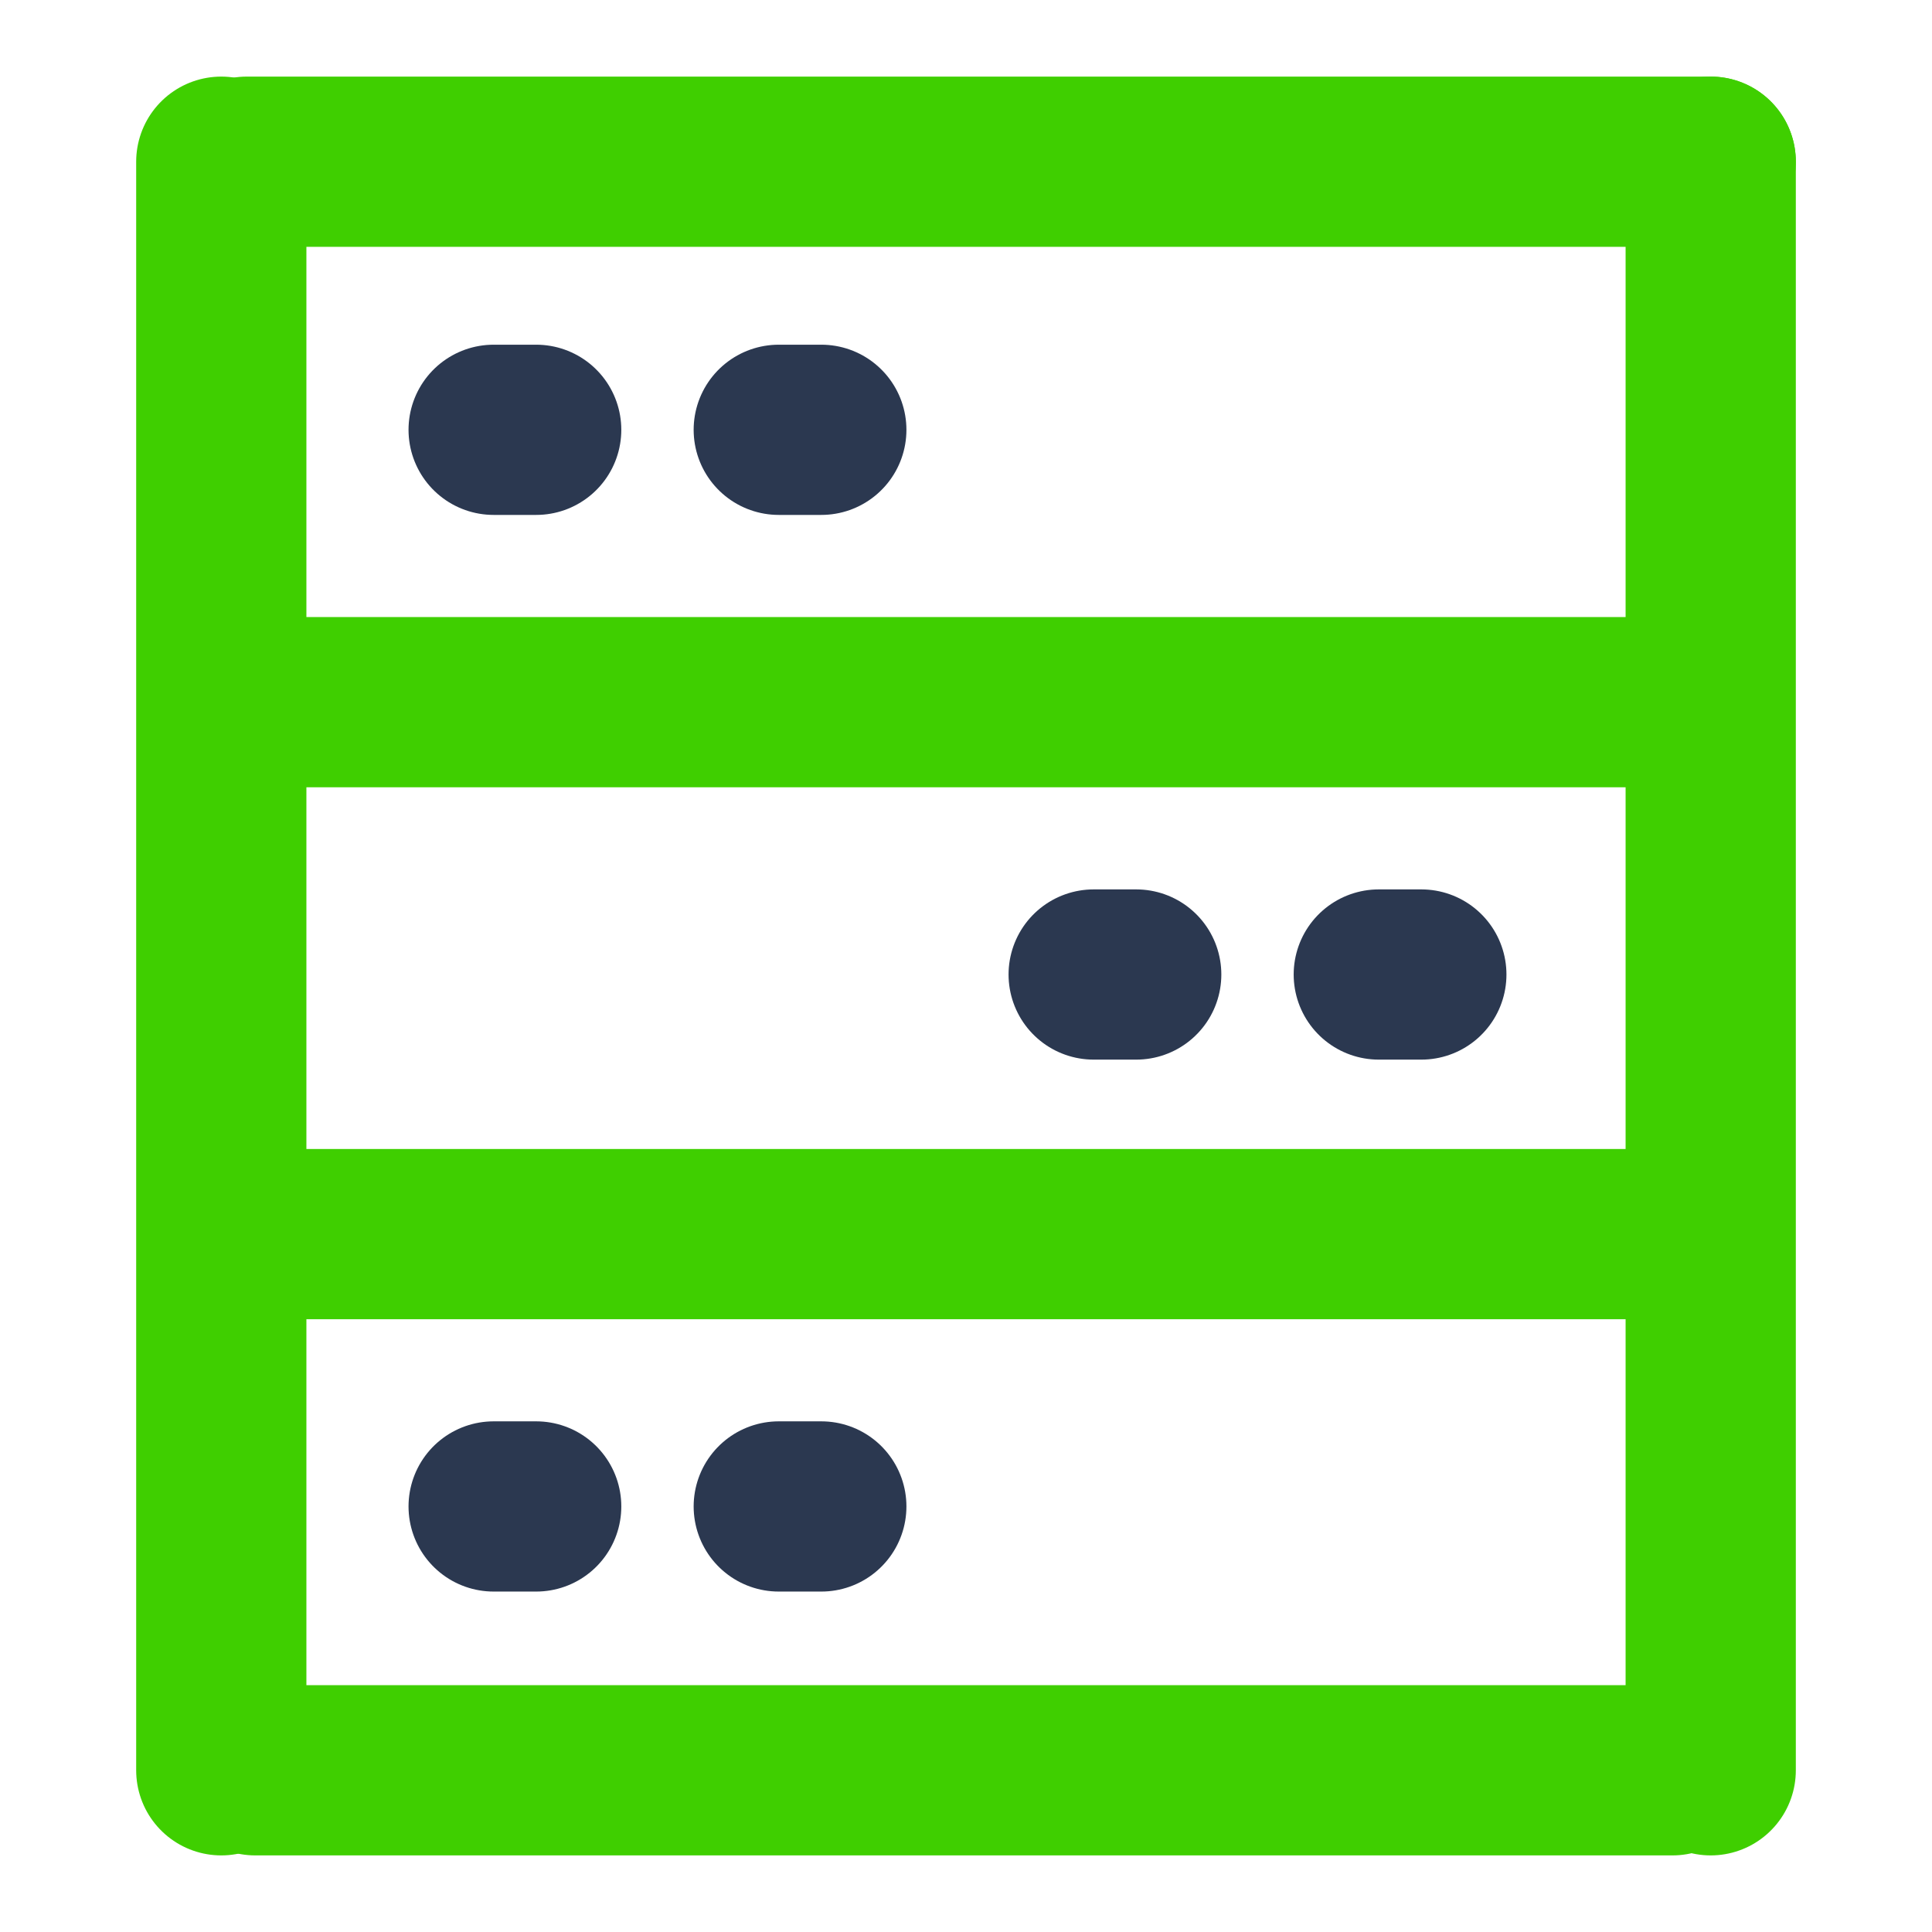 <svg xmlns="http://www.w3.org/2000/svg" xmlns:xlink="http://www.w3.org/1999/xlink" version="1.1" id="Layer_1" x="0px" y="0px" viewBox="0 0 45.4 45.4" style="enable-background:new 0 0 45.4 45.4;" xml:space="preserve">
<style type="text/css">
	.st0{display:none;}
	.st1{display:inline;}
	.st2{fill:none;stroke:#3fcf00;stroke-width:4;stroke-linecap:round;stroke-linejoin:round;stroke-miterlimit:10;}
	.st3{fill:none;stroke:#2b3850;stroke-width:4;stroke-linecap:round;stroke-linejoin:round;}
	.st4{display:inline;fill:none;stroke:#2F5D95;stroke-width:4;stroke-linecap:round;stroke-linejoin:round;stroke-miterlimit:10;}
	.st5{fill:none;stroke:#94B65B;stroke-width:4;stroke-linecap:round;stroke-linejoin:round;stroke-dasharray:0.7;}
	.st6{fill:none;stroke:#94B65B;stroke-width:4;stroke-linecap:round;stroke-linejoin:round;stroke-miterlimit:10;}
	.st7{fill:none;stroke:#2F5D95;stroke-width:4;stroke-linecap:round;stroke-linejoin:round;}
	
		.st8{fill:none;stroke:#2F5D95;stroke-width:4;stroke-linecap:round;stroke-linejoin:round;stroke-miterlimit:10;stroke-dasharray:2,7;}
	.st9{display:inline;fill:none;stroke:#94B65B;stroke-width:4;stroke-linecap:round;stroke-linejoin:round;stroke-miterlimit:10;}
</style>
<g id="_x31_" class="st0">
	<g class="st1">
		
			<rect x="5.2" y="3.8" transform="matrix(3.267948e-07 1 -1 3.267948e-07 44.368 -0.987)" class="st2" width="35" height="35.8"/>
	</g>
	<g class="st1">
		
			<rect x="5.2" y="3.8" transform="matrix(3.267948e-07 1 -1 3.267948e-07 44.368 -0.987)" class="st2" width="35" height="35.8"/>
		<g>
			<line class="st2" x1="12.3" y1="11" x2="19.3" y2="11"/>
			<g>
				<g>
					<line class="st3" x1="25" y1="11" x2="26" y2="11"/>
					<line class="st3" x1="31.7" y1="11" x2="32.7" y2="11"/>
				</g>
			</g>
		</g>
		
			<rect x="15.7" y="14.1" transform="matrix(3.267942e-07 1 -1 3.267942e-07 47.345 1.941)" class="st2" width="14" height="21.1"/>
	</g>
	<g class="st1">
		<line class="st2" x1="11.2" y1="41.2" x2="12.7" y2="41.2"/>
		<line class="st2" x1="32.7" y1="41.2" x2="34.2" y2="41.2"/>
	</g>
</g>
<g id="_x32_" class="st0">
	<g class="st1">
		<rect x="5.2" y="3.8" class="st2" width="35" height="35.8"/>
	</g>
	<rect x="5.2" y="3.8" class="st4" width="35" height="35.8"/>
	<g class="st1">
		<line class="st2" x1="22.9" y1="31.1" x2="22.9" y2="19.8"/>
		<line class="st2" x1="27.8" y1="28.3" x2="18" y2="22.6"/>
		<line class="st2" x1="27.8" y1="22.6" x2="18" y2="28.3"/>
	</g>
	<g class="st1">
		<g>
			<line class="st3" x1="26.2" y1="11.2" x2="27.2" y2="11.2"/>
			<line class="st3" x1="32.9" y1="11.2" x2="33.9" y2="11.2"/>
		</g>
	</g>
	<g class="st1">
		<line class="st2" x1="11" y1="41.5" x2="12.5" y2="41.5"/>
		<line class="st2" x1="32.5" y1="41.5" x2="34" y2="41.5"/>
	</g>
	<line class="st4" x1="5.7" y1="11.2" x2="20" y2="11.2"/>
</g>
<g id="_x33_" class="st0">
	<g class="st1">
		<line class="st5" x1="11" y1="28.7" x2="10.9" y2="28"/>
	</g>
	<line class="st4" x1="12.7" y1="41.4" x2="11.8" y2="34.4"/>
	<line class="st4" x1="34.9" y1="29.7" x2="27.7" y2="29.7"/>
	<line class="st4" x1="22.5" y1="22.1" x2="34.9" y2="22.1"/>
	<rect x="35.9" y="19.7" class="st4" width="6.1" height="12.4"/>
	<polyline class="st4" points="30.7,10.5 30.7,22.1 24.6,22.1 24.6,11  "/>
	<path class="st4" d="M38.4,3.8c0,0-1.7,6.6-6.1,6.6c-19.8,0-22.2-6.6-22.2-6.6s13.3,0,21.5,0"/>
	<path class="st4" d="M5.6,41.6h26.3c0,0-3.9-14.7-9.4-19.5s-11.1-4.6-15-1.8s-4.1,4.8-4.1,4.8L5.6,41.6z"/>
</g>
<g id="_x34_" class="st0">
	<g class="st1">
		<rect x="5.2" y="3.8" class="st2" width="35" height="35.8"/>
	</g>
	<g class="st1">
		<rect x="5.2" y="3.8" class="st2" width="35" height="35.8"/>
		<g>
			<line class="st2" x1="12" y1="32.1" x2="12" y2="25.1"/>
			<g>
				<g>
					<line class="st3" x1="12" y1="19.4" x2="12" y2="18.4"/>
					<line class="st3" x1="12" y1="12.6" x2="12" y2="11.6"/>
				</g>
			</g>
		</g>
		<rect x="18.6" y="11.1" class="st2" width="14" height="21.1"/>
	</g>
	<g class="st1">
		<line class="st2" x1="11" y1="41.5" x2="12.5" y2="41.5"/>
		<line class="st2" x1="32.5" y1="41.5" x2="34" y2="41.5"/>
	</g>
	<line class="st4" x1="19.4" y1="21.9" x2="32" y2="21.9"/>
</g>
<g id="_x35_" class="st0">
	<g class="st1">
		<polygon class="st6" points="11.3,18 11.3,28.2 11.3,28.2 13.7,31.5 22.2,31.5 24.6,28.2 24.6,28.2 24.6,18   "/>
		<path class="st6" d="M10.3,19.9H6.6c-1.7,0-3,1.4-3,3V23c0,1.7,1.4,3,3,3"/>
	</g>
	<line class="st4" x1="17.5" y1="12.5" x2="17.5" y2="10.1"/>
	<g class="st1">
		<g>
			<g>
				<line class="st7" x1="14" y1="36.7" x2="15" y2="36.7"/>
				<line class="st7" x1="20.8" y1="36.7" x2="21.8" y2="36.7"/>
			</g>
		</g>
	</g>
	<polyline class="st4" points="17.5,10 35.5,10 28.5,31.5 8.8,31.5 8.8,41.6 41.8,41.6 41.8,3.8 8.8,3.8 11.8,10  "/>
</g>
<g id="_x36_" class="st0">
	<g class="st1">
		<rect x="5.4" y="3.8" class="st2" width="35" height="35.8"/>
	</g>
	<g class="st1">
		<g>
			<rect x="4.9" y="3.8" class="st2" width="35" height="35.8"/>
			<g>
				<g>
					<line class="st3" x1="26" y1="11.2" x2="27" y2="11.2"/>
					<line class="st3" x1="32.7" y1="11.2" x2="33.7" y2="11.2"/>
				</g>
			</g>
			<g>
				<line class="st2" x1="10.7" y1="41.5" x2="12.2" y2="41.5"/>
				<line class="st2" x1="32.2" y1="41.5" x2="33.7" y2="41.5"/>
			</g>
			<line class="st2" x1="5.5" y1="11.2" x2="19.7" y2="11.2"/>
		</g>
		<path class="st2" d="M25.8,24.2L25.8,24.2l-3.3-4.6l-3.3,4.6l0,0c-0.6,0.8-1,1.7-1,2.8c0,2.4,1.9,4.3,4.3,4.3    c2.4,0,4.3-1.9,4.3-4.3C26.8,25.9,26.4,24.9,25.8,24.2z"/>
	</g>
</g>
<g id="_x37_" class="st0">
	<g class="st1">
		<circle class="st2" cx="35.9" cy="37.3" r="4.2"/>
		<path class="st2" d="M39.2,27.8v-8.8V19h-1.1c-9,0-16.3,7.3-16.3,16.3v4.9h0.8h9.6"/>
		<path class="st8" d="M34.1,25.1c-1.7,0.5-3.2,1.5-4.4,2.8c-1.6,1.8-2.5,4.1-2.5,6.6"/>
	</g>
	<line class="st9" x1="5.2" y1="41.5" x2="15.4" y2="41.5"/>
	<line class="st9" x1="11" y1="39.8" x2="13.7" y2="20.4"/>
	<path class="st4" d="M14.7,14.4c0-6.4,4.9-10.6,10.6-10.6S35.6,9,35.6,15.4V19"/>
</g>
<g id="_x38_" class="st0">
	<g class="st1">
		<path class="st2" d="M18,37.2c0,2.6,2.1,4.7,4.7,4.7s4.7-2.1,4.7-4.7c0-2.6-2.1-4.7-4.7-4.7v-5.2l4.4,0h13.1V9.3h-35v17.9h11.5"/>
	</g>
	<rect x="13.7" y="3.5" class="st4" width="18" height="5.7"/>
	<g class="st1">
		<line class="st6" x1="11.3" y1="17.9" x2="20.3" y2="17.9"/>
		<g>
			<g>
				<line class="st7" x1="26" y1="17.9" x2="27" y2="17.9"/>
				<line class="st7" x1="32.8" y1="17.9" x2="33.8" y2="17.9"/>
			</g>
		</g>
	</g>
</g>
<g id="_x39_" class="st0">
	<g class="st1">
		<line class="st2" x1="40.2" y1="41.6" x2="40.2" y2="4.1"/>
		<line class="st2" x1="5.2" y1="4.1" x2="5.2" y2="41.6"/>
	</g>
	<line class="st4" x1="22.7" y1="4.1" x2="22.7" y2="34.6"/>
	<g class="st1">
		<line class="st6" x1="29.1" y1="14.4" x2="34.1" y2="14.4"/>
		<line class="st2" x1="23.1" y1="24.4" x2="39.1" y2="24.4"/>
	</g>
	<g class="st1">
		<line class="st2" x1="5.8" y1="3.9" x2="39.1" y2="3.9"/>
		<line class="st2" x1="6" y1="34.9" x2="39.3" y2="34.9"/>
	</g>
</g>
<g id="_x31_0">
	<g>
		<line class="st2" x1="5.2" y1="3.8" x2="5.2" y2="41.6"/>
		<line class="st2" x1="40.2" y1="41.6" x2="40.2" y2="3.8"/>
	</g>
	<line class="st2" x1="7.1" y1="16.5" x2="38.6" y2="16.5"/>
	<line class="st2" x1="7.1" y1="29" x2="38.6" y2="29"/>
	<g>
		<line class="st2" x1="5.8" y1="3.8" x2="40.2" y2="3.8"/>
		<line class="st2" x1="6" y1="41.6" x2="39.3" y2="41.6"/>
	</g>
	<g>
		<g>
			<line class="st3" x1="11.6" y1="10.1" x2="12.6" y2="10.1"/>
			<line class="st3" x1="18.3" y1="10.1" x2="19.3" y2="10.1"/>
		</g>
	</g>
	<g>
		<g>
			<line class="st3" x1="11.6" y1="35.4" x2="12.6" y2="35.4"/>
			<line class="st3" x1="18.3" y1="35.4" x2="19.3" y2="35.4"/>
		</g>
	</g>
	<g>
		<g>
			<line class="st3" x1="25.7" y1="22.9" x2="26.7" y2="22.9"/>
			<line class="st3" x1="32.4" y1="22.9" x2="33.4" y2="22.9"/>
		</g>
	</g>
</g>
</svg>